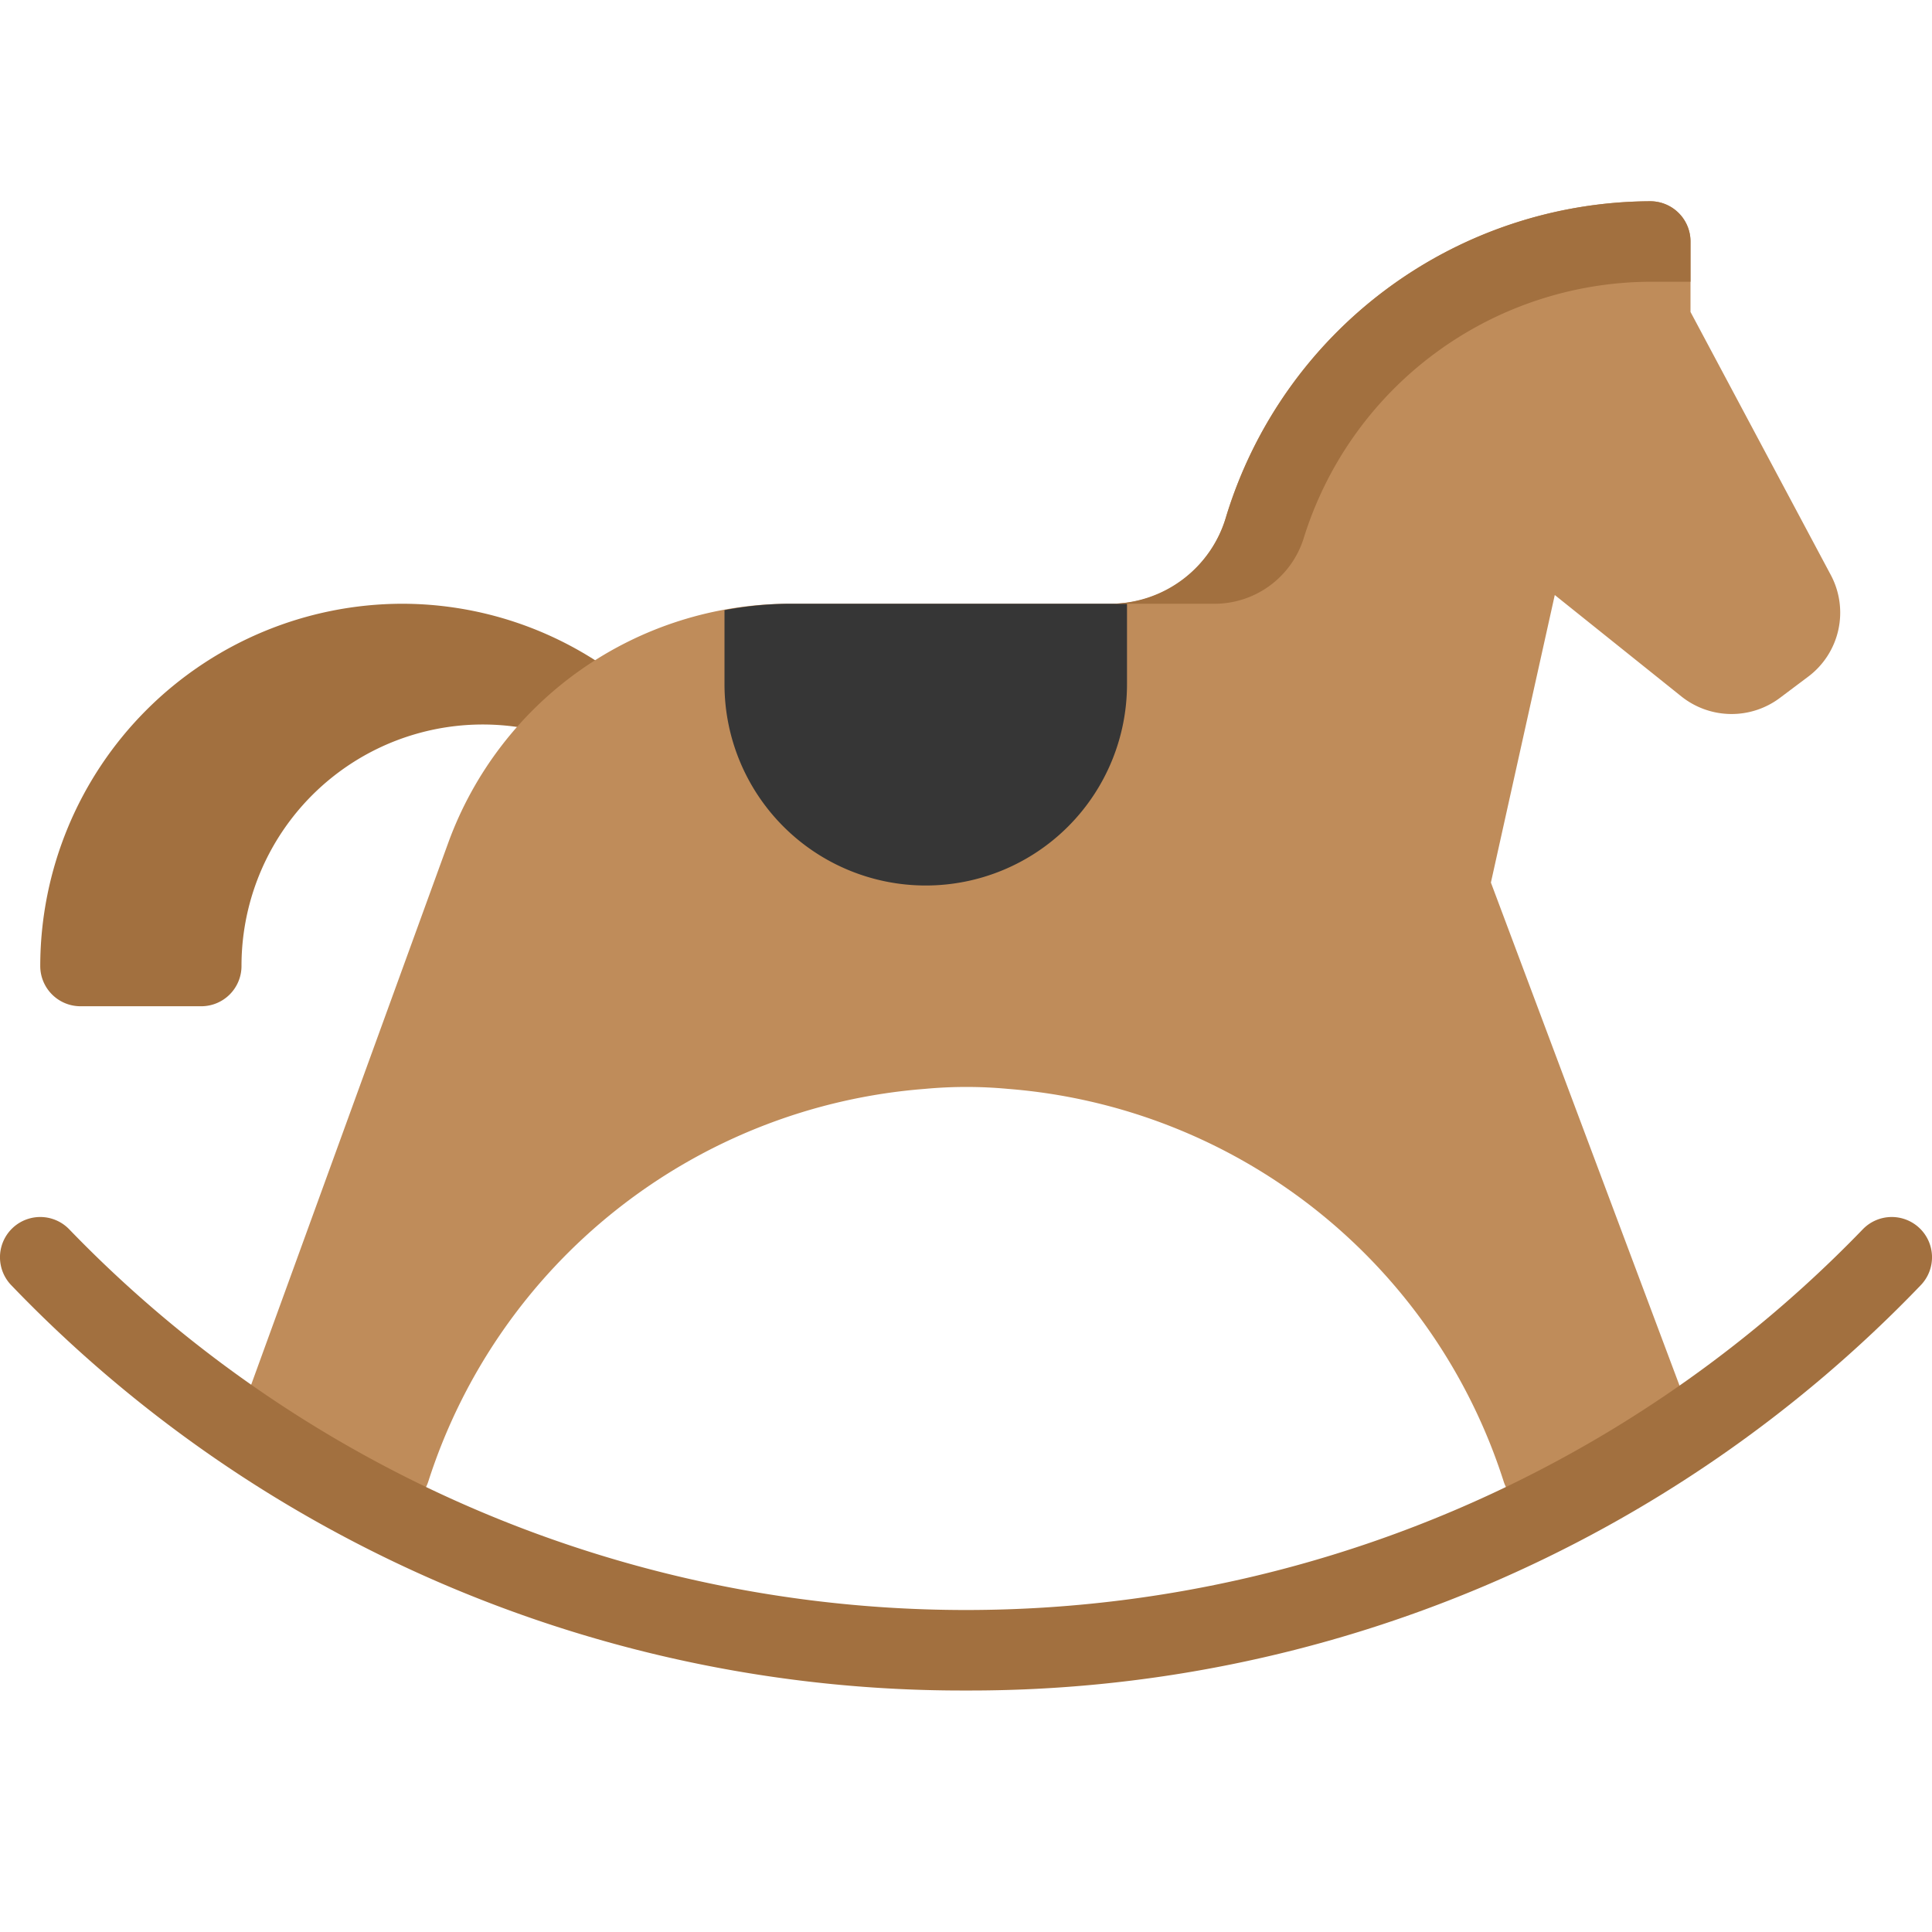 <svg xmlns="http://www.w3.org/2000/svg" height="200" width="200" viewBox="0 0 48 48"><title>horse hopper</title><g class="nc-icon-wrapper"><path d="M15.394,16.83A8.913,8.913,0,0,0,10,15a9.01,9.01,0,0,0-9,9,1,1,0,0,0,1,1H5a1,1,0,0,0,1-1,5.995,5.995,0,0,1,8.161-5.595l.029.023a1,1,0,0,0,1.2-1.6Z" fill="#a2703f"></path><path d="M45.479,14.273,42,7.75V6a1,1,0,0,0-1-1,11.068,11.068,0,0,0-10.541,7.848A2.967,2.967,0,0,1,27.614,15H19.6a9.027,9.027,0,0,0-8.458,5.924L6.1,34.789a1,1,0,0,0,.48,1.231L9.23,37.387a1,1,0,0,0,1.414-.589,14.1,14.1,0,0,1,12.333-9.745,11.139,11.139,0,0,1,2.066,0A14.087,14.087,0,0,1,37.356,36.8a1,1,0,0,0,.57.623.987.987,0,0,0,.385.077,1,1,0,0,0,.458-.111l2.62-1.352a1,1,0,0,0,.478-1.24L37.041,21.927l1.587-7.144L41.77,17.3a2,2,0,0,0,2.45.04h0l.694-.521A1.988,1.988,0,0,0,45.479,14.273Z" fill="#bf8c5a"></path><path d="M18,17a5,5,0,0,0,10,0V15H19.6a8.891,8.891,0,0,0-1.6.159Z" fill="#363636"></path><path d="M41,5a11.071,11.071,0,0,0-10.532,7.819A3.011,3.011,0,0,1,27.589,15h2.544a2.322,2.322,0,0,0,2.243-1.585l.006-.018A9.06,9.06,0,0,1,41,7h1V6A1,1,0,0,0,41,5Z" fill="#a2703f"></path><path d="M24,42A32.733,32.733,0,0,1,.281,31.932a1,1,0,0,1,1.438-1.391,30.971,30.971,0,0,0,44.562,0,1,1,0,0,1,1.438,1.391A32.733,32.733,0,0,1,24,42Z" fill="#a2703f"></path></g></svg>